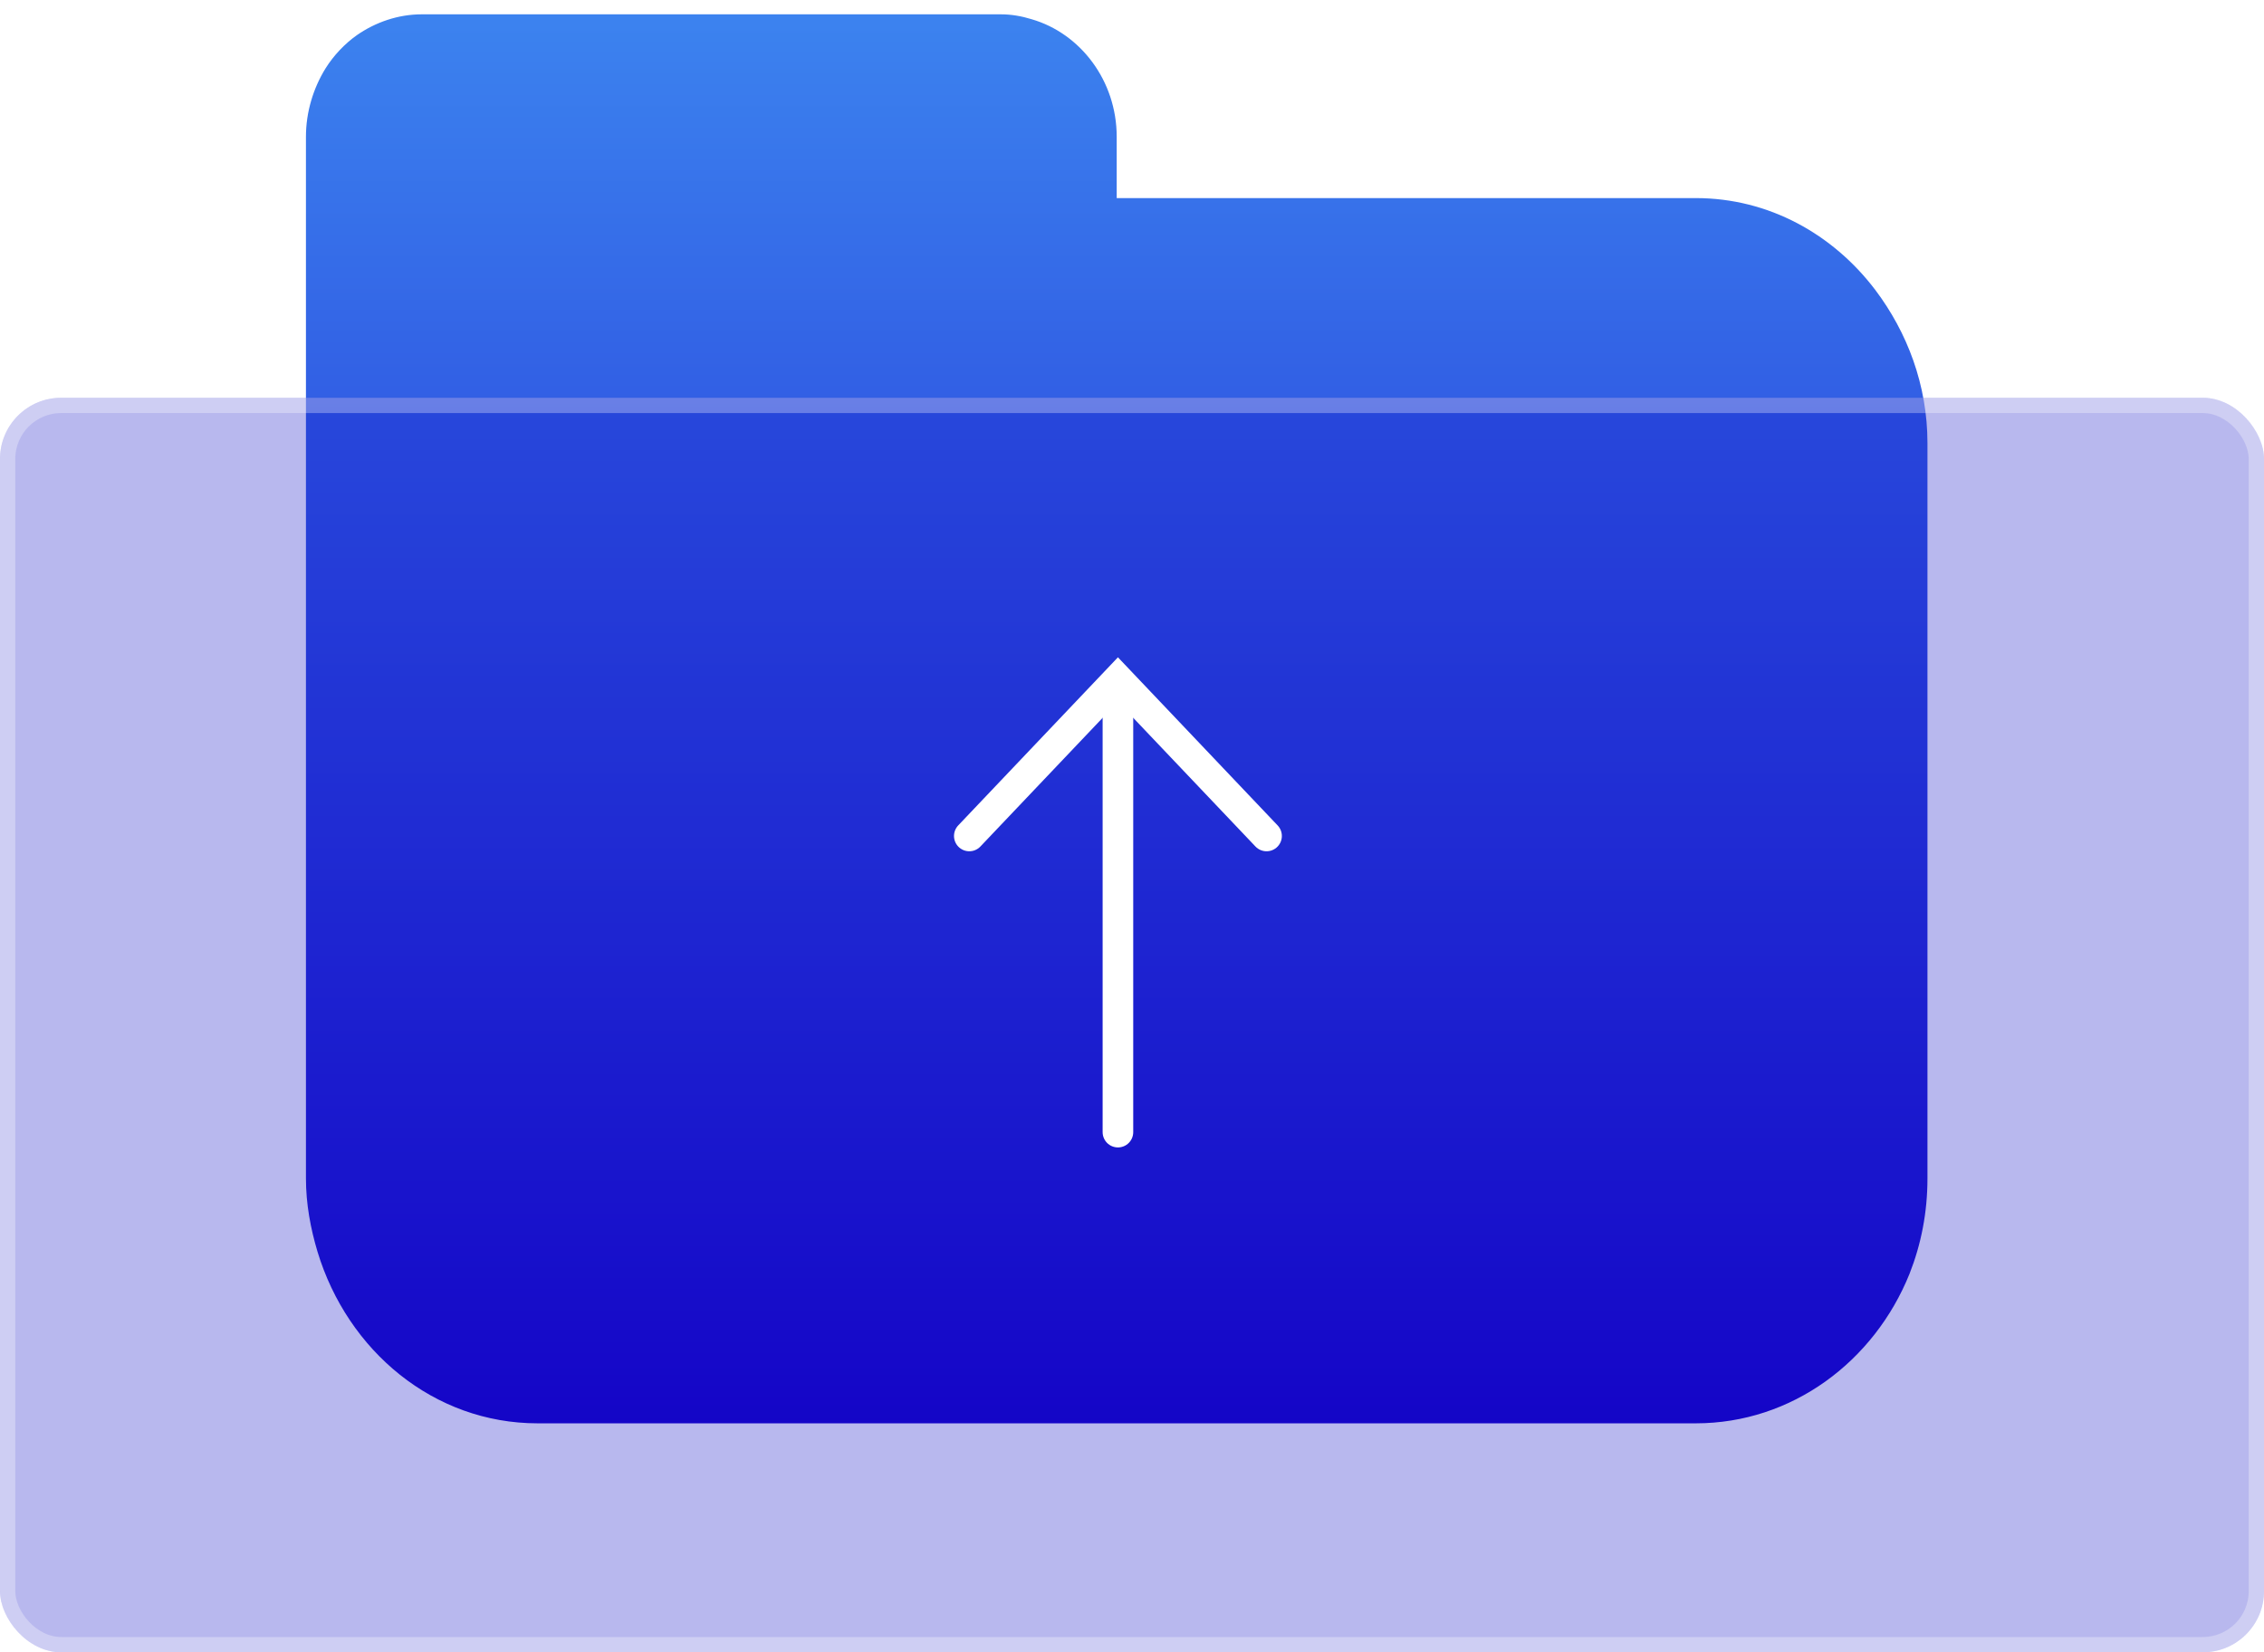 <svg width="74" height="54" viewBox="0 0 74 54" fill="none" xmlns="http://www.w3.org/2000/svg">
<path d="M63 14.483C63 12.581 62.337 10.859 61.296 9.477C59.915 7.655 57.814 6.474 55.429 6.474H36.5V4.472C36.5 2.63 35.307 1.088 33.718 0.628C33.396 0.528 33.055 0.468 32.714 0.468H13.786C13.01 0.468 12.271 0.728 11.666 1.148C11.268 1.429 10.909 1.809 10.644 2.229C10.246 2.87 10 3.651 10 4.472V38.509C10 39.349 10.151 40.15 10.379 40.911C11.363 44.155 14.183 46.517 17.571 46.517H55.429C58.571 46.517 61.259 44.495 62.413 41.632C62.792 40.671 63 39.63 63 38.509V14.483Z" fill="url(#paint0_linear_315:43)"/>
<g filter="url(#filter0_b_315:43)">
<rect y="13" width="74" height="41" rx="2" fill="#1212C4" fill-opacity="0.3"/>
<rect x="0.25" y="13.25" width="73.5" height="40.5" rx="1.75" stroke="white" stroke-opacity="0.3" stroke-width="0.5"/>
</g>
<path d="M41.398 27.321L36.54 22.208L31.682 27.321" stroke="white" stroke-linecap="round"/>
<path d="M36.54 37L36.54 23" stroke="white" stroke-linecap="round"/>
<defs>
<filter id="filter0_b_315:43" x="-5" y="8" width="84" height="51" filterUnits="userSpaceOnUse" color-interpolation-filters="sRGB">
<feFlood flood-opacity="0" result="BackgroundImageFix"/>
<feGaussianBlur in="BackgroundImage" stdDeviation="2.5"/>
<feComposite in2="SourceAlpha" operator="in" result="effect1_backgroundBlur_315:43"/>
<feBlend mode="normal" in="SourceGraphic" in2="effect1_backgroundBlur_315:43" result="shape"/>
</filter>
<linearGradient id="paint0_linear_315:43" x1="36.5" y1="0.468" x2="36.5" y2="46.517" gradientUnits="userSpaceOnUse">
<stop stop-color="#3C83EF"/>
<stop offset="1" stop-color="#1600C8"/>
</linearGradient>
</defs>
</svg>
